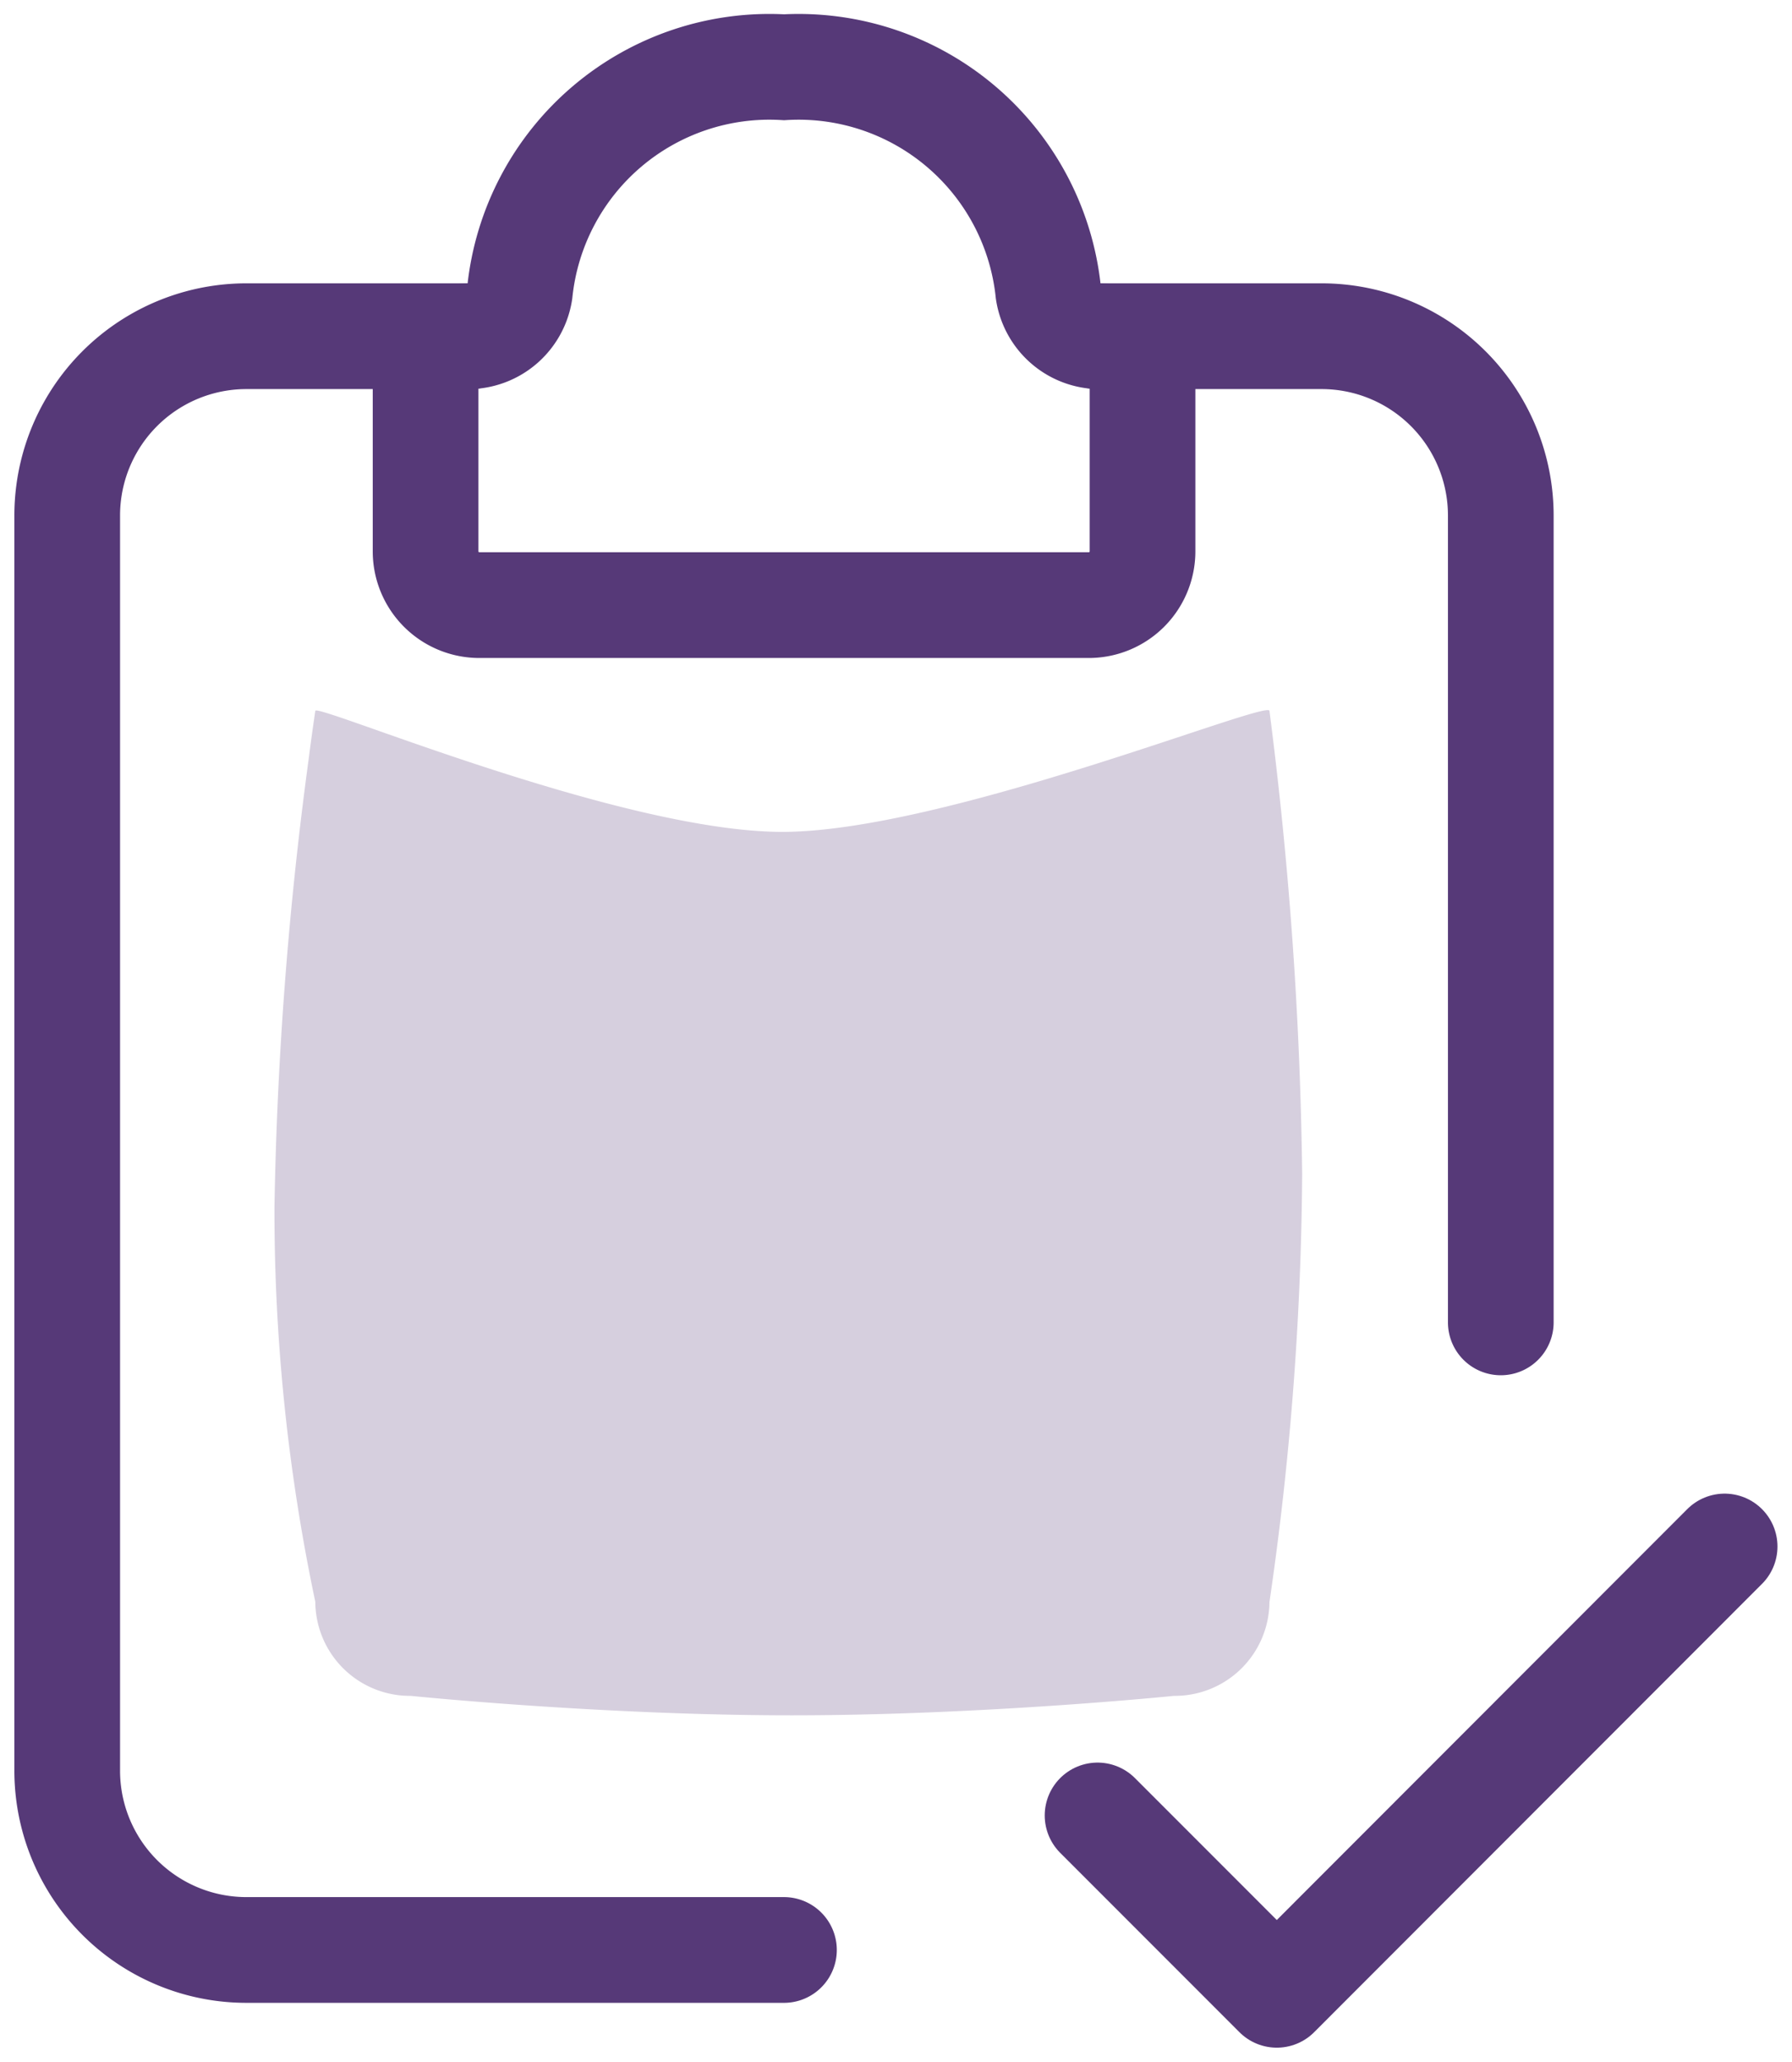 <svg id="Group_80044" data-name="Group 80044" xmlns="http://www.w3.org/2000/svg" xmlns:xlink="http://www.w3.org/1999/xlink" width="33.913" height="39" viewBox="0 0 33.913 39">
  <defs>
    <clipPath id="clip-path">
      <rect id="Rectangle_20428" data-name="Rectangle 20428" width="33.913" height="39" fill="none" stroke="#563978" stroke-width="1"/>
    </clipPath>
  </defs>
  <path id="Path_55317" data-name="Path 55317" d="M18.011,2a75.345,75.345,0,0,1,.619,8.755,58.218,58.218,0,0,1-.619,8.1,1.79,1.79,0,0,1-1.806,1.774s-3.623.368-7.234.368-7.211-.368-7.211-.368A1.79,1.79,0,0,1-.046,18.85a35.825,35.825,0,0,1-.773-7.468A72,72,0,0,1-.175,2.936C-.116,2.47-.046,2-.046,2c0-.162,5.774,2.288,8.839,2.288S18.011,1.77,18.011,2Z" transform="translate(6.013 11.446)" fill="rgba(86,57,120,0.24)"/>
  <g id="Group_80043" data-name="Group 80043" clip-path="url(#clip-path)">
    <path id="Path_55313" data-name="Path 55313" d="M8.63,5H4.39A3.391,3.391,0,0,0,1,8.392V32.13a3.391,3.391,0,0,0,3.39,3.392H14.564M20.5,5h4.239A3.392,3.392,0,0,1,28.13,8.392V23.652" transform="translate(0.272 1.359)" fill="none" stroke="#563978" stroke-linecap="round" stroke-miterlimit="5.333" stroke-width="2"/>
    <path id="Path_55314" data-name="Path 55314" d="M6.333,10.156V6.935a.847.847,0,0,1,.848-.848.991.991,0,0,0,.936-.841,4.748,4.748,0,0,1,5-4.246,4.75,4.75,0,0,1,5,4.246.991.991,0,0,0,.936.841.848.848,0,0,1,.848.848v3.221a1.017,1.017,0,0,1-1.017,1.017H7.35A1.017,1.017,0,0,1,6.333,10.156Z" transform="translate(1.721 0.272)" fill="none" stroke="#563978" stroke-linecap="round" stroke-miterlimit="5.333" stroke-width="2"/>
    <path id="Path_55315" data-name="Path 55315" d="M16.333,28.087l3.392,3.392L28.2,23" transform="translate(4.438 6.25)" fill="none" stroke="#563978" stroke-linecap="round" stroke-linejoin="round" stroke-width="2"/>
  </g>
</svg>

